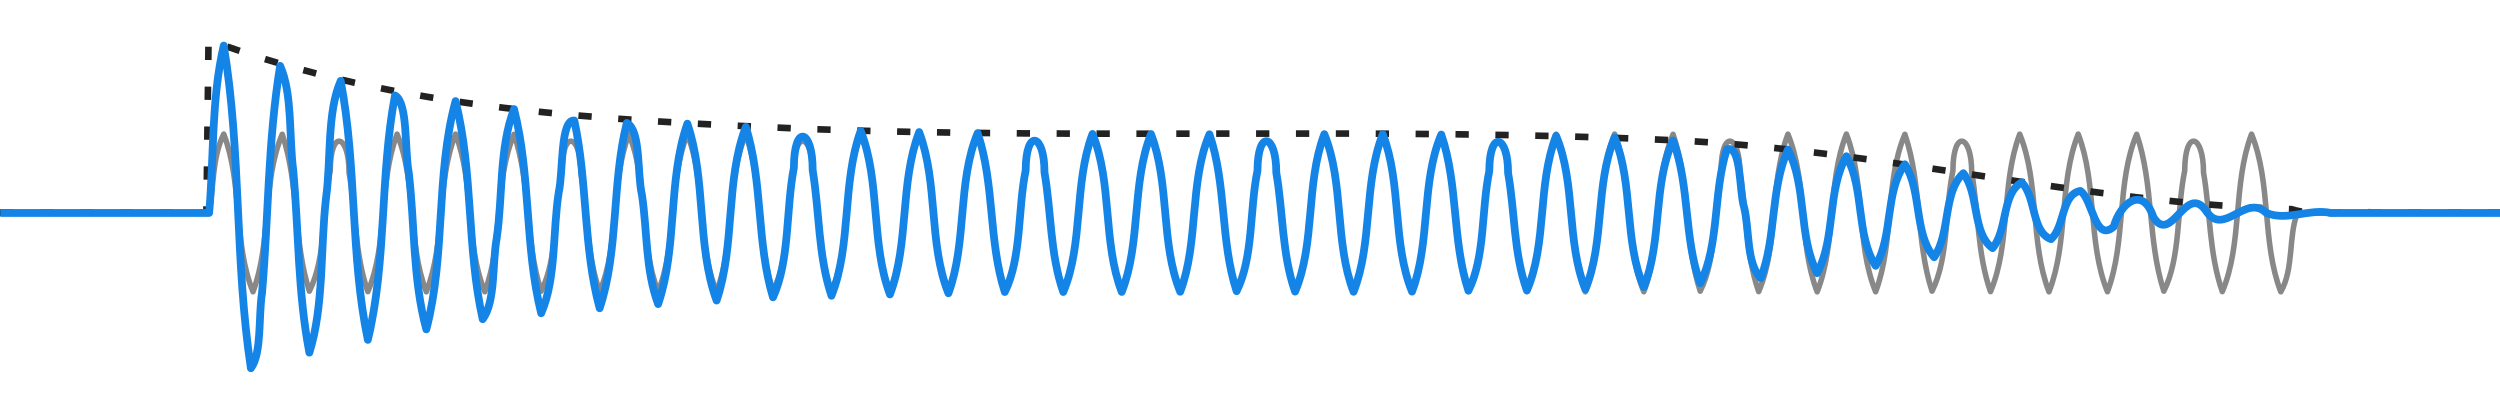 <?xml version="1.0" encoding="UTF-8" standalone="no"?>
<svg
   xmlns:dc="http://purl.org/dc/elements/1.1/"
   xmlns:cc="http://creativecommons.org/ns#"
   xmlns:rdf="http://www.w3.org/1999/02/22-rdf-syntax-ns#"
   xmlns:svg="http://www.w3.org/2000/svg"
   xmlns="http://www.w3.org/2000/svg"
   xmlns:sodipodi="http://sodipodi.sourceforge.net/DTD/sodipodi-0.dtd"
   xmlns:inkscape="http://www.inkscape.org/namespaces/inkscape"
   width="112.818mm"
   height="18.477mm"
   viewBox="0 0 112.818 18.477"
   version="1.1"
   id="svg34018"
   inkscape:version="1.0.1 (3bc2e813f5, 2020-09-07)"
   sodipodi:docname="adsr-curve.svg">
  <defs
     id="defs34012" />
  <sodipodi:namedview
     id="base"
     pagecolor="#ffffff"
     bordercolor="#666666"
     borderopacity="1.0"
     inkscape:pageopacity="0.0"
     inkscape:pageshadow="2"
     inkscape:zoom="11.2"
     inkscape:cx="288.26557"
     inkscape:cy="33.866897"
     inkscape:document-units="mm"
     inkscape:current-layer="layer1"
     inkscape:document-rotation="0"
     showgrid="false"
     inkscape:snap-page="true"
     inkscape:window-width="1920"
     inkscape:window-height="1001"
     inkscape:window-x="-9"
     inkscape:window-y="1341"
     inkscape:window-maximized="1" />
  <g
     inkscape:label="Layer 1"
     inkscape:groupmode="layer"
     id="layer1"
     transform="translate(51.064,-112.636)">
    <g
       id="g34829"
       transform="matrix(0.212,0,0,0.212,-59.319,110.798)"
       style="stroke-width:1.181;stroke-miterlimit:1;stroke-dasharray:none">
      <path
         id="path34831"
         style="fill:none;stroke:#888888;stroke-width:1.181;stroke-linecap:butt;stroke-linejoin:round;stroke-miterlimit:1;stroke-dasharray:none;stroke-opacity:1"
         d="M 39,54 C 53.818,54 68.636,54 83.454,54 C 84.463,48.463 84.062,42.241 86.565,37.216 C 90.618,47.753 88.565,60.41 92.789,70.771 C 96.776,60.206 94.695,47.457 99.013,37.256 C 102.657,47.936 101.301,59.896 104.791,70.65 C 108.404,63.445 107.527,53.337 109.237,44.998 C 109.281,35.972 113.252,37.186 113.238,45.402 C 114.698,53.8 114.417,62.696 117.239,70.744 C 121.572,60.552 119.459,47.786 123.462,37.229 C 127.698,47.585 125.622,60.251 129.686,70.784 C 133.819,60.311 131.77,47.686 135.909,37.216 C 139.961,47.753 137.909,60.41 142.133,70.771 C 146.12,60.206 144.039,47.457 148.356,37.256 C 152,47.936 150.644,59.896 154.135,70.65 C 157.748,63.445 156.871,53.337 158.58,44.998 C 158.625,35.972 162.596,37.186 162.581,45.402 C 164.042,53.8 163.761,62.696 166.582,70.744 C 170.916,60.552 168.803,47.786 172.806,37.229 C 177.041,47.585 174.966,60.251 179.029,70.784 C 183.163,60.311 181.114,47.686 185.253,37.216 C 189.305,47.753 187.253,60.41 191.476,70.771 C 195.464,60.206 193.382,47.457 197.7,37.256 C 201.344,47.936 199.988,59.896 203.479,70.65 C 207.091,63.445 206.214,53.337 207.924,44.998 C 207.968,35.972 211.94,37.186 211.925,45.402 C 213.385,53.8 213.105,62.696 215.926,70.744 C 220.26,60.552 218.146,47.786 222.149,37.229 C 226.385,47.585 224.309,60.251 228.373,70.784 C 232.506,60.311 230.458,47.686 234.596,37.216 C 238.649,47.753 236.596,60.41 240.82,70.771 C 244.807,60.206 242.726,47.457 247.043,37.256 C 250.688,47.936 249.331,59.896 252.822,70.65 C 256.435,63.445 255.558,53.337 257.268,44.998 C 257.312,35.972 261.283,37.186 261.269,45.402 C 262.729,53.8 262.448,62.696 265.269,70.744 C 269.603,60.552 267.49,47.786 271.493,37.229 C 275.728,47.585 273.653,60.251 277.716,70.784 C 281.85,60.311 279.801,47.686 283.94,37.216 C 287.992,47.753 285.94,60.41 290.163,70.771 C 294.151,60.206 292.069,47.457 296.387,37.256 C 300.031,47.936 298.675,59.896 302.166,70.65 C 305.778,63.445 304.902,53.337 306.611,44.998 C 306.656,35.972 310.627,37.186 310.612,45.402 C 312.073,53.8 311.792,62.696 314.613,70.744 C 318.947,60.552 316.834,47.786 320.837,37.229 C 325.072,47.585 322.997,60.251 327.06,70.784 C 331.193,60.311 329.145,47.686 333.284,37.216 C 337.336,47.753 335.283,60.41 339.507,70.771 C 343.495,60.206 341.413,47.457 345.731,37.256 C 349.375,47.936 348.019,59.896 351.51,70.65 C 355.122,63.445 354.245,53.337 355.955,44.998 C 355.999,35.972 359.971,37.186 359.956,45.402 C 361.416,53.8 361.136,62.696 363.957,70.744 C 368.29,60.552 366.177,47.786 370.18,37.229 C 374.416,47.585 372.34,60.251 376.404,70.784 C 380.537,60.311 378.488,47.686 382.627,37.216 C 386.68,47.753 384.627,60.41 388.851,70.771 C 392.838,60.206 390.757,47.457 395.074,37.256 C 398.719,47.936 397.362,59.896 400.853,70.65 C 404.466,63.445 403.589,53.337 405.299,44.998 C 405.343,35.972 409.314,37.186 409.299,45.402 C 410.76,53.8 410.479,62.696 413.3,70.744 C 417.634,60.552 415.521,47.786 419.524,37.229 C 423.759,47.585 421.684,60.251 425.747,70.784 C 429.881,60.311 427.832,47.686 431.971,37.216 C 436.023,47.753 433.971,60.41 438.194,70.771 C 442.182,60.206 440.1,47.457 444.418,37.256 C 448.062,47.936 446.706,59.896 450.197,70.65 C 453.809,63.445 452.932,53.337 454.642,44.998 C 454.687,35.972 458.658,37.186 458.643,45.402 C 460.104,53.8 459.823,62.696 462.644,70.744 C 466.978,60.552 464.864,47.786 468.867,37.229 C 473.103,47.585 471.028,60.251 475.091,70.784 C 479.224,60.311 477.176,47.686 481.314,37.216 C 485.367,47.753 483.314,60.41 487.538,70.771 C 491.525,60.206 489.444,47.457 493.761,37.256 C 497.406,47.936 496.05,59.896 499.54,70.65 C 503.153,63.445 502.276,53.337 503.986,44.998 C 504.03,35.972 508.001,37.186 507.987,45.402 C 509.447,53.8 509.166,62.696 511.987,70.744 C 516.321,60.552 514.208,47.786 518.211,37.229 C 522.446,47.585 520.371,60.251 524.435,70.784 C 527.259,65.922 526.036,58.653 527.991,54 C 542.661,54 557.33,54 572,54" />
    </g>
    <path
       id="path34835"
       style="fill:none;stroke:#222222;stroke-width:0.3;stroke-linecap:butt;stroke-linejoin:bevel;stroke-miterlimit:1;stroke-dasharray:0.6, 1.2;stroke-dashoffset:0;stroke-opacity:1"
       d="M -51.064,122.228 C -47.959,122.228 -44.854,122.228 -41.748,122.228 C -41.717,119.631 -41.686,117.033 -41.654,114.436 C -33.047,117.654 -23.735,118.051 -14.65,118.455 C -1.607,118.945 11.455,118.352 24.493,118.968 C 33.844,119.395 42.981,121.813 52.345,122.075 C 53.431,122.427 54.881,122.13 56.109,122.228 C 57.991,122.228 59.873,122.228 61.755,122.228" />
    <g
       id="g34837"
       transform="matrix(0.212,0,0,0.212,-59.319,110.798)"
       style="stroke-width:1.654;stroke-miterlimit:1;stroke-dasharray:none">
      <path
         id="path34839"
         style="fill:none;stroke:#1484e6;stroke-width:1.654;stroke-linecap:butt;stroke-linejoin:round;stroke-miterlimit:1;stroke-dasharray:none;stroke-opacity:1"
         d="M 39,54 C 53.818,54 68.636,54 83.454,54 C 84.495,42.168 83.889,29.875 86.565,18.368 C 90.334,41 88.882,64.339 92.344,87.056 C 94.693,83.891 93.932,76.018 94.713,71.046 C 96.098,54.945 95.951,38.646 98.568,22.691 C 101.243,28.655 100.418,37.821 101.376,45.02 C 102.517,57.91 102.339,71.016 104.791,83.733 C 107.935,73.757 107.101,61.572 108.348,50.715 C 109.439,42.723 108.507,32.558 111.46,25.885 C 114.918,44.039 113.477,62.952 117.239,81.016 C 121.293,64.279 119.778,46.108 123.018,28.982 C 125.818,30.505 125.037,40.565 125.95,45.43 C 127.248,56.504 126.778,68.059 129.686,78.779 C 133.821,63.087 131.655,45.804 135.909,30.192 C 139.689,45.27 138.273,61.391 141.688,76.613 C 144.436,72.853 143.698,64.966 144.645,59.531 C 146,50.459 145.154,40.242 148.356,31.889 C 151.957,46.042 150.599,61.164 154.135,75.345 C 157.387,67.916 156.546,57.91 157.896,49.469 C 158.842,45.195 158.18,34.011 161.188,34.32 C 164.027,47.464 163.07,61.34 166.582,74.287 C 170.673,61.934 169.14,47.7 172.361,34.838 C 175.391,36.407 174.539,45.606 175.581,50.119 C 176.74,57.831 176.31,66.113 179.029,73.399 C 183.194,61.239 181.036,47.109 185.253,34.992 C 189.317,46.96 187.19,60.893 191.476,72.647 C 195.461,60.886 193.33,47.044 197.7,35.687 C 201.336,47.368 199.954,60.229 203.479,71.963 C 207.094,64.059 206.204,53.369 207.924,44.38 C 207.965,34.75 211.953,36.202 211.923,44.87 C 213.384,53.74 213.083,63.096 215.926,71.626 C 220.236,60.848 218.135,47.629 222.149,36.522 C 226.376,47.336 224.278,60.381 228.373,71.342 C 232.501,60.516 230.442,47.591 234.596,36.784 C 238.664,47.584 236.567,60.486 240.82,71.097 C 244.803,60.333 242.715,47.404 247.043,37.017 C 250.683,47.842 249.325,59.929 252.822,70.824 C 256.433,63.523 255.556,53.349 257.268,44.926 C 257.312,35.826 261.286,37.089 261.269,45.349 C 262.729,53.79 262.444,62.73 265.269,70.821 C 269.601,60.582 267.487,47.782 271.493,37.183 C 275.727,47.566 273.651,60.252 277.716,70.809 C 281.849,60.323 279.8,47.687 283.94,37.204 C 287.992,47.747 285.939,60.409 290.163,70.775 C 294.151,60.208 292.069,47.457 296.387,37.255 C 300.031,47.936 298.675,59.895 302.166,70.65 C 305.778,63.444 304.902,53.338 306.611,44.998 C 306.655,35.971 310.627,37.185 310.612,45.402 C 312.073,53.8 311.792,62.696 314.613,70.744 C 318.947,60.552 316.833,47.787 320.837,37.231 C 325.072,47.584 322.996,60.248 327.06,70.78 C 331.193,60.313 329.144,47.692 333.284,37.229 C 337.335,47.752 335.282,60.398 339.507,70.742 C 343.492,60.206 341.411,47.479 345.731,37.312 C 349.371,47.941 348.015,59.854 351.51,70.555 C 355.115,63.396 354.245,53.358 355.955,45.072 C 356.002,36.11 359.97,37.374 359.956,45.498 C 361.416,53.78 361.128,62.572 363.957,70.496 C 368.277,60.506 366.168,47.937 370.18,37.601 C 374.402,47.65 372.322,60.047 376.404,70.249 C 380.535,60.222 378.464,47.959 382.627,37.961 C 386.671,47.887 384.602,60.051 388.851,69.763 C 392.805,60.008 390.746,47.922 395.074,38.585 C 398.681,48.239 397.329,59.271 400.853,68.971 C 404.984,60.796 403.578,49.591 406.518,40.453 C 409.656,39.39 409.142,49.476 410.189,52.78 C 411.38,57.565 410.616,64.633 413.745,67.897 C 417.098,59.172 415.741,48.987 419.524,40.509 C 423.611,48.403 421.673,58.88 425.747,66.822 C 429.732,59.337 427.817,49.255 431.971,41.929 C 435.881,48.906 433.947,58.64 438.194,65.246 C 441.988,58.823 440.123,49.468 444.418,43.641 C 448.104,49.461 446.315,58.421 450.641,63.425 C 454.197,58.257 452.48,49.595 456.865,45.541 C 460.294,50.036 458.703,58.346 463.088,61.483 C 466.347,57.595 465.01,49.814 469.312,47.484 C 472.402,50.771 471.342,58.029 475.535,59.578 C 478.475,56.94 477.688,50.066 481.759,49.311 C 484.385,50.964 484.817,60.472 488.872,56.926 C 490.241,51.913 495.06,48.02 497.318,54.895 C 501.111,60.97 504.187,47.628 508.431,53.425 C 512.221,59.421 516.87,49.726 521.323,53.971 C 525.681,55.835 530.405,53.009 535.103,54 C 547.402,54 559.701,54 572,54" />
    </g>
  </g>
</svg>
